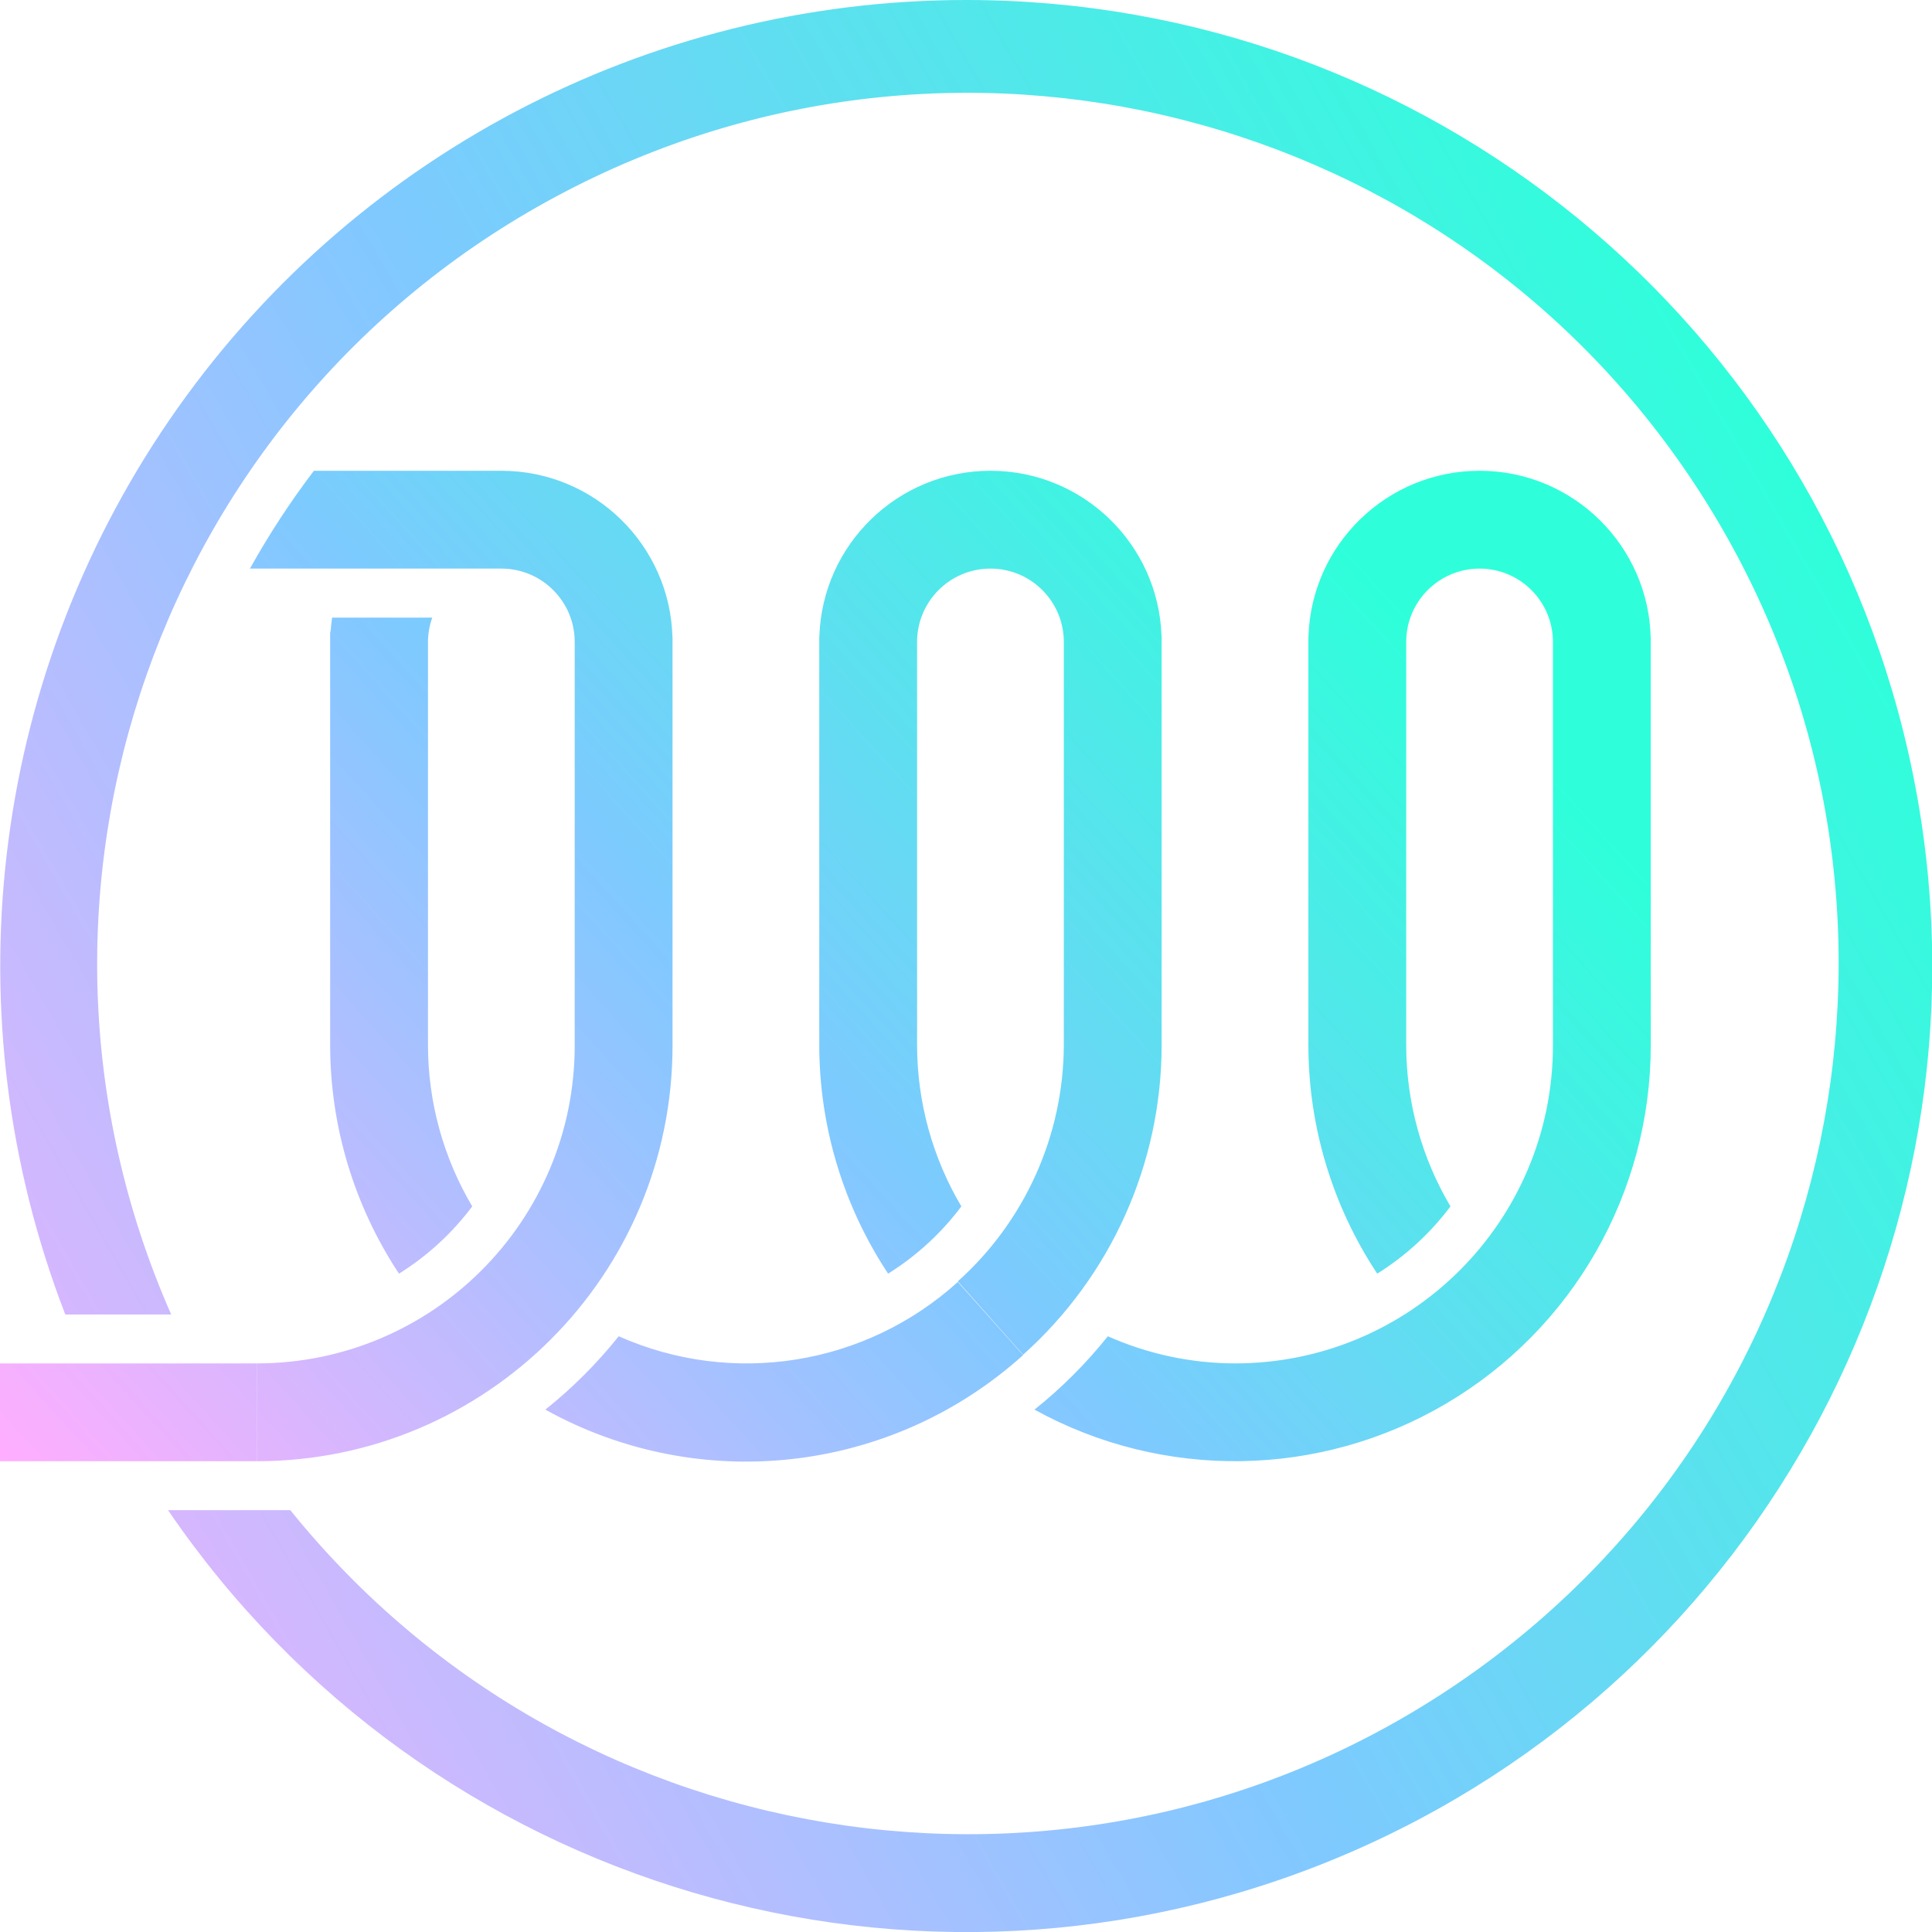 <?xml version="1.0" encoding="UTF-8"?>
<svg width="158px" height="158px" viewBox="0 0 158 158" version="1.1" xmlns="http://www.w3.org/2000/svg" xmlns:xlink="http://www.w3.org/1999/xlink">
    <!-- Generator: Sketch 51.3 (57544) - http://www.bohemiancoding.com/sketch -->
    <title>logo-circle-color</title>
    <desc>Created with Sketch.</desc>
    <defs>
        <linearGradient x1="0%" y1="96.597%" x2="100%" y2="39.099%" id="linearGradient-1">
            <stop stop-color="#FFAEFE" offset="0%"></stop>
            <stop stop-color="#7FC9FF" offset="52.493%"></stop>
            <stop stop-color="#2EFFDA" offset="100%"></stop>
        </linearGradient>
    </defs>
    <g id="Logo" stroke="none" stroke-width="1" fill="none" fill-rule="evenodd">
        <g id="logo-circle-color" fill="url(#linearGradient-1)" fill-rule="nonzero">
            <path d="M41,38.5 C48.612,38.5 54.805,44.574 54.995,52.14 L55,52.14 C55,52.37 55,52.61 55,52.85 L55,85.5 C55,104.278 39.778,119.5 21,119.5 L21,111.5 L0,111.5 L0,119.5 L21.01,119.5 L21.01,111.5 L21,111.5 C35.359,111.5 47,99.859 47,85.5 L47,52.85 C47,52.69 47,52.53 47,52.38 L54.995,52.14 C54.998,52.26 55,52.38 55,52.5 L47,52.5 C47,49.186 44.314,46.5 41,46.5 L28.37,46.5 L20.44,46.5 C21.992,43.713 23.74,41.04 25.67,38.5 L41,38.5 Z M27.034,51.662 C27.06,51.276 27.102,50.892 27.16,50.51 L35.35,50.51 C35.121,51.152 35.002,51.828 35,52.51 L35,52.85 L35,81.93 L35,85.5 C35.008,90.131 36.258,94.676 38.62,98.66 C36.98,100.848 34.949,102.713 32.63,104.16 C28.968,98.625 27.011,92.137 27,85.5 L27,81.93 L27,52.85 C27,52.45 27,52.06 27,51.66 L27.034,51.662 Z M107,85.5 L107,53.23 C107,52.83 107,52.43 107,52.04 L107.007,52.04 C107.25,44.521 113.422,38.5 121,38.5 C128.665,38.5 134.892,44.66 134.999,52.3 L135,52.3 L135,83.88 L135,85.5 C134.999,97.523 128.648,108.652 118.296,114.769 C107.945,120.885 95.132,121.08 84.6,115.28 C86.817,113.51 88.83,111.497 90.6,109.28 C93.874,110.736 97.417,111.493 101,111.5 C115.359,111.5 127,99.859 127,85.5 L127,83.88 L127,52.5 C127,49.186 124.314,46.5 121,46.5 C117.686,46.5 115,49.186 115,52.5 L115,53.23 L115,85.5 C115.008,90.131 116.258,94.676 118.62,98.66 C116.98,100.848 114.949,102.713 112.63,104.16 C108.967,98.625 107.01,92.137 107,85.5 Z M75,85.5 C75.008,90.131 76.258,94.676 78.62,98.66 C76.98,100.848 74.949,102.713 72.63,104.16 C68.968,98.625 67.011,92.137 67,85.5 L67,53.25 C67,52.85 67,52.46 67,52.06 L67.007,52.06 C67.239,44.532 73.415,38.5 81,38.5 C88.565,38.5 94.728,44.5 94.991,52 L95,52 C95,52.35 95,52.71 95,53.06 L95,85.5 C94.986,95.156 90.867,104.351 83.67,110.79 L78.33,104.79 C83.816,99.874 86.966,92.866 87,85.5 L87,53.06 C87,52.873 87,52.687 87,52.5 C87,49.186 84.314,46.5 81,46.5 C77.686,46.5 75,49.186 75,52.5 L75,53.25 L75,85.5 Z M78.33,104.84 L83.67,110.82 C72.938,120.503 57.238,122.295 44.6,115.28 C46.817,113.51 48.83,111.497 50.6,109.28 C59.907,113.42 70.78,111.679 78.33,104.84 Z" id="Combined-Shape"></path>
            <path d="M79,6.3527471e-22 C52.949,0.007 28.576,12.856 13.851,34.346 C-0.874,55.836 -4.058,83.203 5.34,107.5 L14,107.5 C-1.117,73.181 12.978,33.019 46.226,15.674 C79.474,-1.672 120.477,9.744 139.976,41.776 C159.476,73.809 150.787,115.475 120.11,137.044 C89.432,158.613 47.284,152.689 23.74,123.5 L13.74,123.5 C34.919,154.566 75.058,166.401 109.704,151.795 C144.349,137.19 163.9,100.19 156.446,63.338 C148.992,26.486 116.598,-0.007 79,6.3527471e-22 Z" id="Shape"></path>
        </g>
    </g>
</svg>